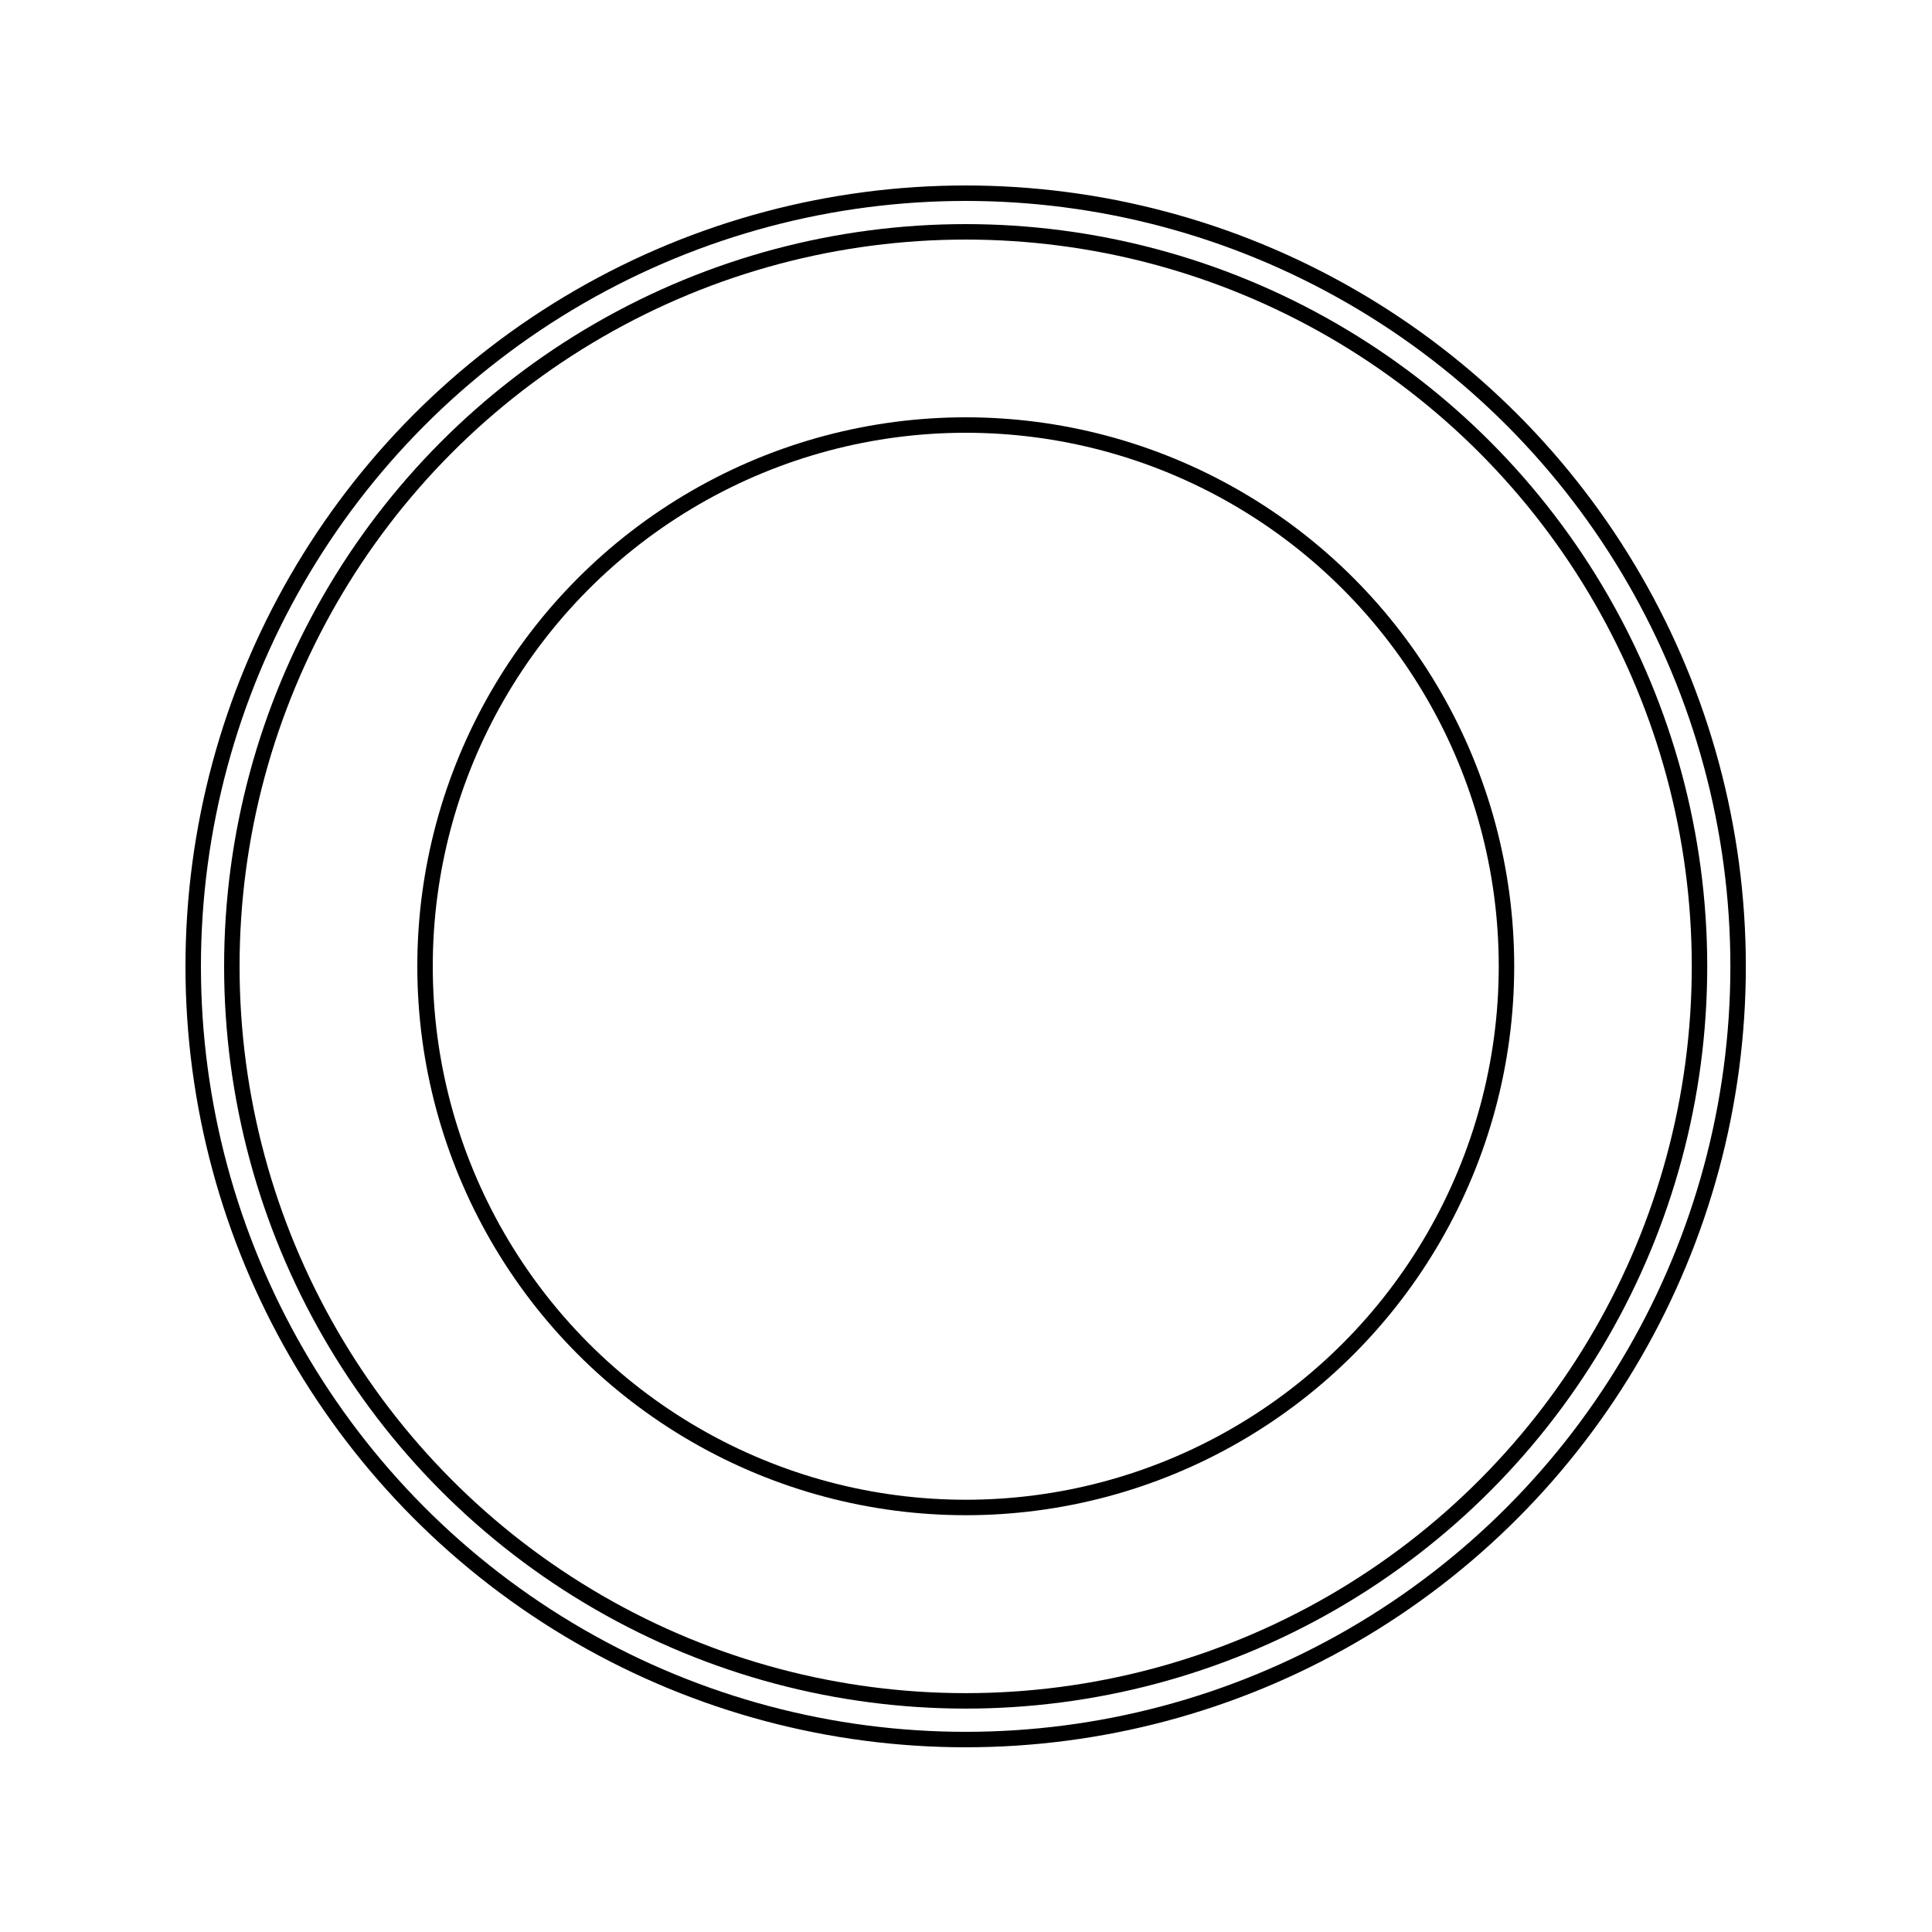 <?xml version="1.0" encoding="UTF-8"?>
<svg width="200px" height="200px" viewBox="0 0 200 200" version="1.1" xmlns="http://www.w3.org/2000/svg" xmlns:xlink="http://www.w3.org/1999/xlink">
    <g id="exp1" stroke="none" stroke-width="1" fill="none" fill-rule="evenodd">
        <ellipse id="outside" stroke="#000000" stroke-width="1.6" cx="99.964" cy="100.039" rx="79.964" ry="80.039"></ellipse>
        <ellipse id="inside" stroke="#000000" stroke-width="1.6" cx="99.975" cy="100.027" rx="55.975" ry="56.027"></ellipse>
        <ellipse id="inner" stroke="#000000" stroke-width="1.6" cx="99.966" cy="100.037" rx="75.966" ry="76.037"></ellipse>
    </g>
</svg>